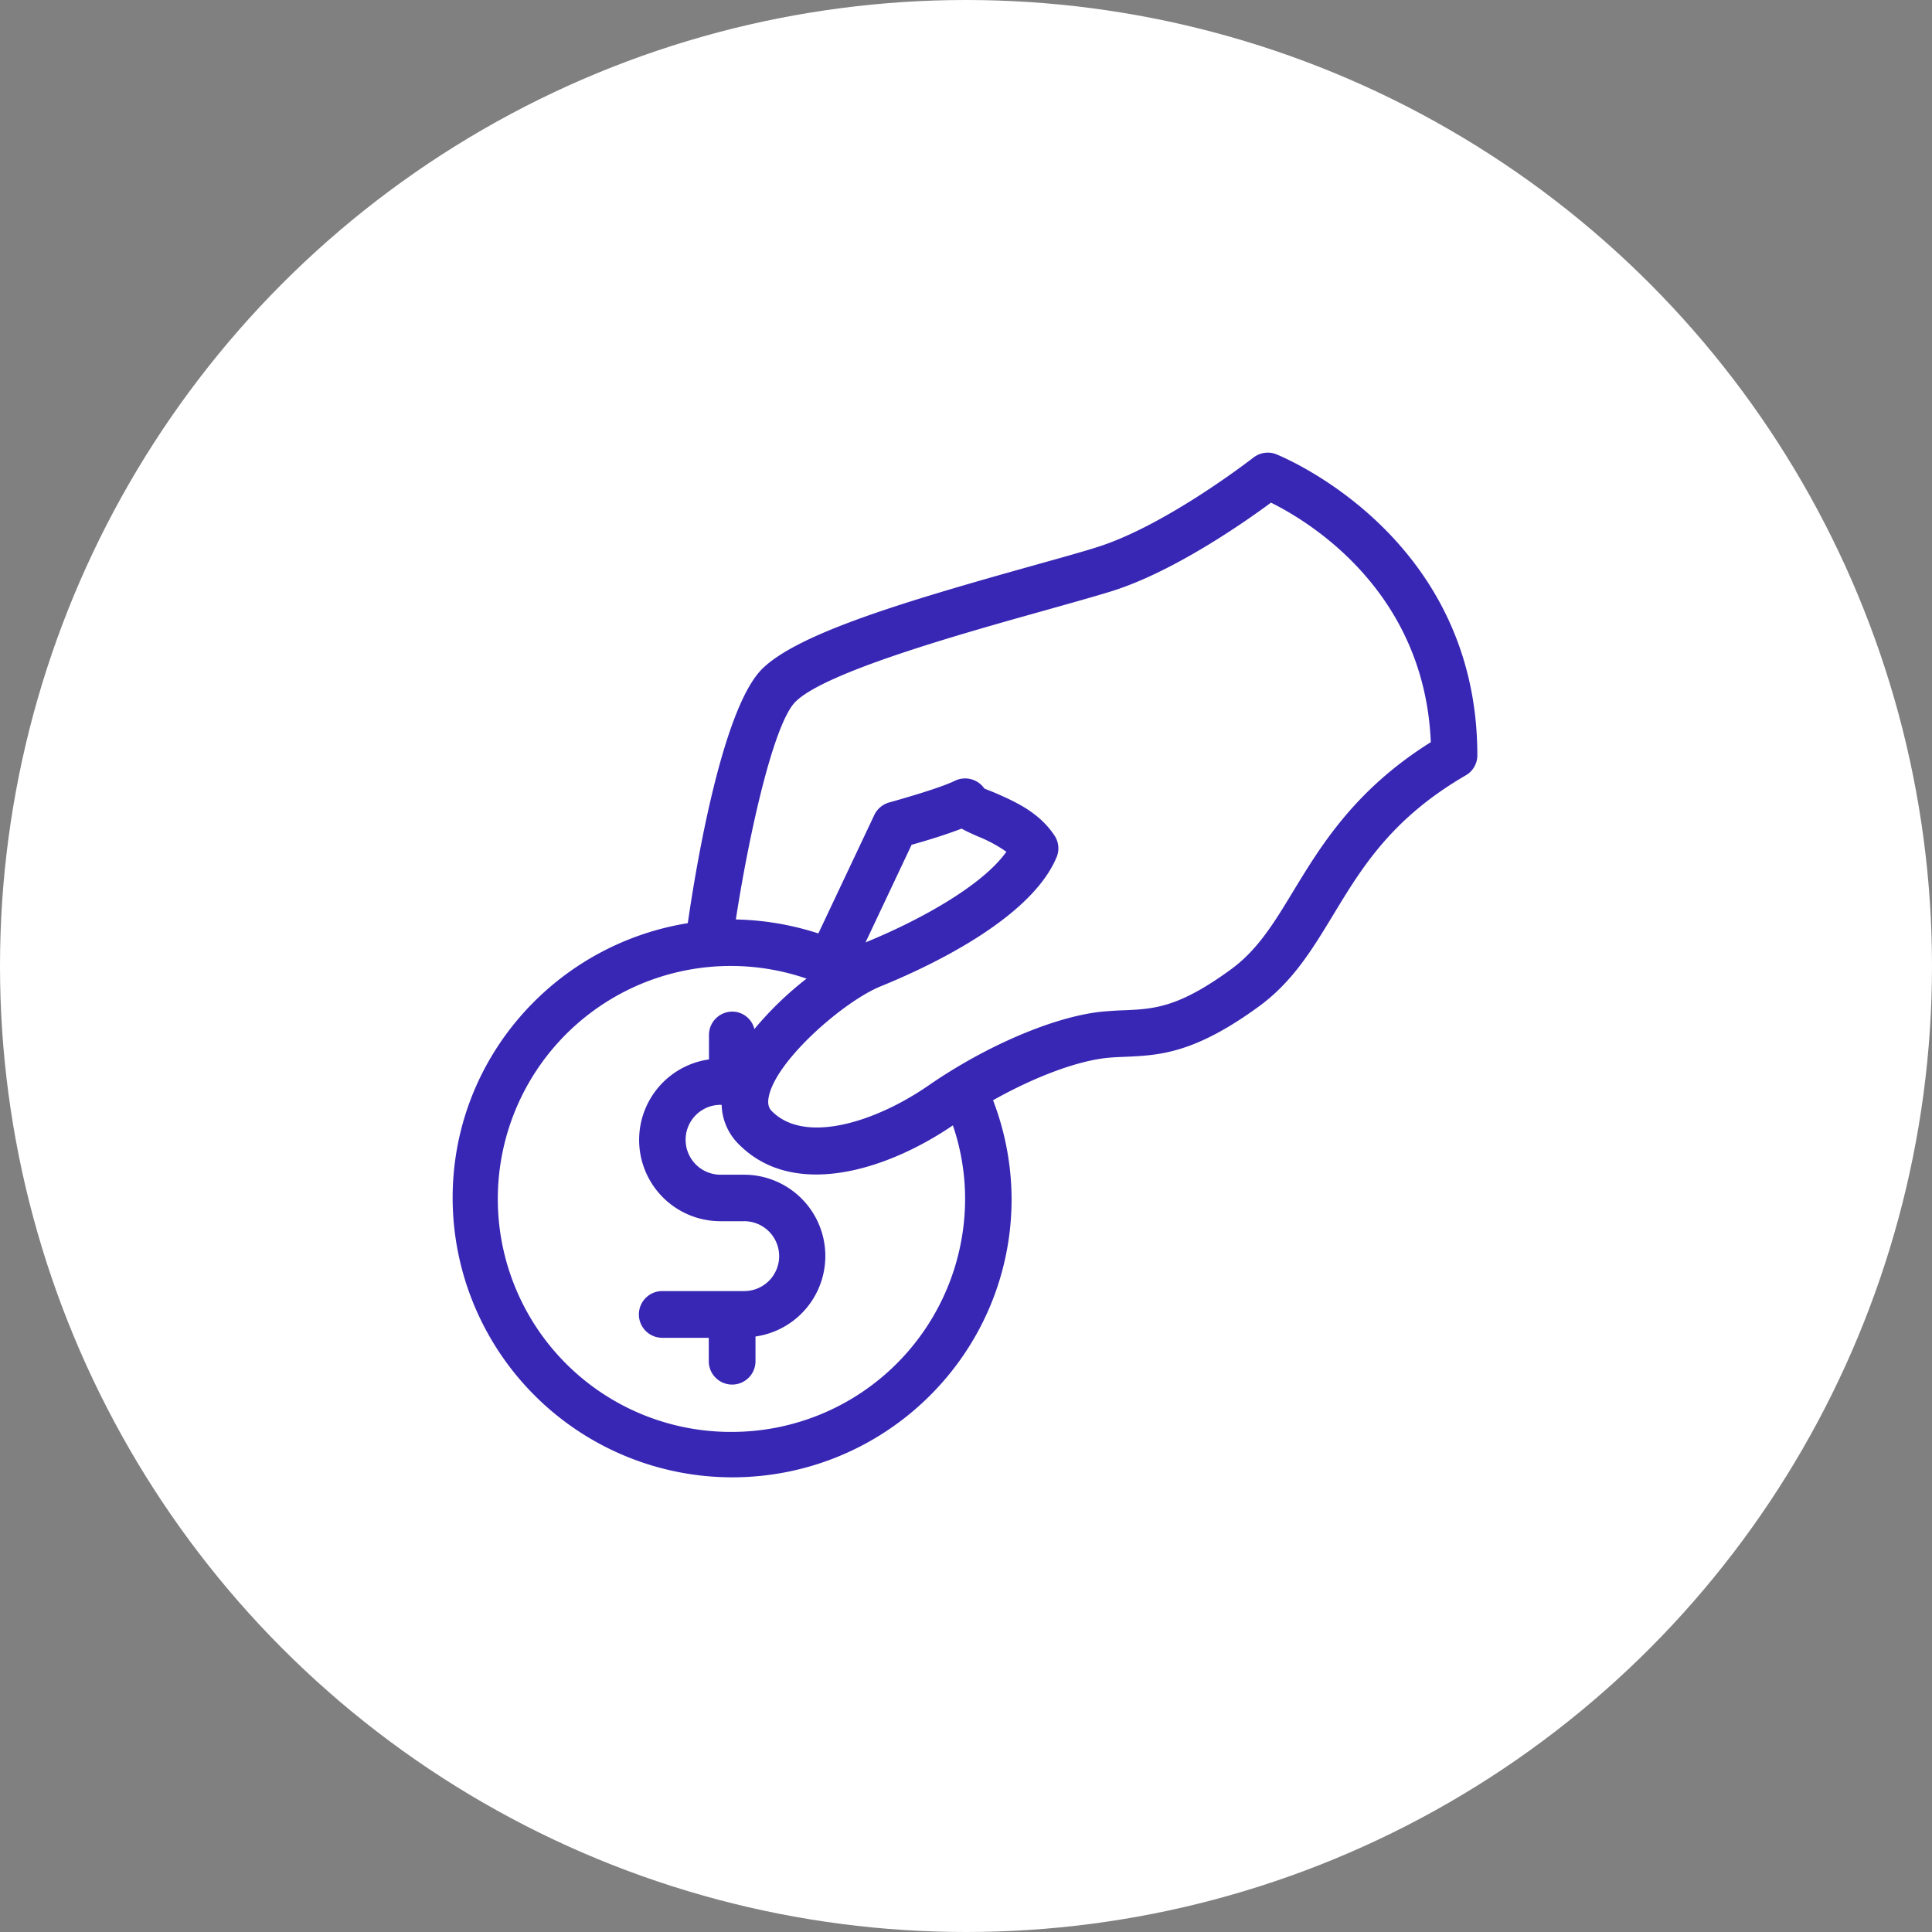 <svg xmlns="http://www.w3.org/2000/svg" width="700" height="700" viewBox="0 0 700 700">
  <rect x="0" y="0" width="700" height="700" fill="#808080" stroke="none"/>
  <g id="buy-shares" transform="translate(-8902 -21049)">
    <circle id="Ellipse_128" data-name="Ellipse 128" cx="350" cy="350" r="350" transform="translate(8902 21049)" fill="#fff"/>
    <path id="shares" d="M298.323.554A7.8,7.8,0,0,0,295.317,0,8.55,8.55,0,0,0,290.1,1.82c-.316.237-31.407,24.445-56.4,32.356-5.933,1.9-14.319,4.193-23.891,6.883C164,53.875,125.077,65.5,112.1,78.4c-14.4,14.4-23.891,71.2-26.9,92.084C37.023,178.235,0,219.688,0,270A101.354,101.354,0,0,0,101.261,371.263c55.852,0,101.261-45.093,101.261-100.865A100.939,100.939,0,0,0,195.8,234.64c15.031-8.465,30.457-14.24,41.3-15.347,2.373-.237,4.588-.316,6.8-.4,12.183-.554,24.761-1.187,47.941-18.037,12.5-9.019,19.619-20.885,27.214-33.384,10.443-17.246,21.2-34.967,48.02-50.551a8.372,8.372,0,0,0,4.193-7.278C371.263,29.429,299.114.87,298.323.554ZM101.261,354.808a84.412,84.412,0,1,1,26.976-164.232A121.436,121.436,0,0,0,109.33,208.85a8.291,8.291,0,0,0-7.99-6.329,8.474,8.474,0,0,0-8.465,8.465v8.86a29.457,29.457,0,0,0,4.193,58.62h8.465a12.658,12.658,0,1,1,0,25.315H75.945a8.465,8.465,0,1,0,0,16.93H92.8V329.1a8.465,8.465,0,1,0,16.929,0v-8.86a29.457,29.457,0,0,0-4.193-58.62H97.068a12.658,12.658,0,1,1,0-25.316h.4a20.818,20.818,0,0,0,6.329,14.4c7.753,7.753,17.483,10.838,27.926,10.838,16.771,0,35.125-7.99,49.523-17.8a82.657,82.657,0,0,1,4.43,26.66,84.541,84.541,0,0,1-84.415,84.405ZM149.6,177.443l16.692-35.362c4.588-1.266,12.183-3.56,18.116-5.854,1.82,1.028,3.8,1.9,5.933,2.848a49.521,49.521,0,0,1,10.284,5.538C191.841,157.033,168.662,169.691,149.6,177.443Zm155.055-18.67c-6.962,11.471-12.974,21.439-22.7,28.479-19.066,13.923-27.847,14.319-38.843,14.794q-3.679.119-7.6.475c-17.088,1.661-41.849,12.1-63.051,26.739-18.828,13.053-44.618,21.518-56.722,9.414-.949-.949-1.82-2.294-1.187-5.379,2.69-13.211,27.293-34.571,40.583-39.95,15.98-6.487,54.19-23.97,63.683-46.754a8.31,8.31,0,0,0-.791-7.911c-5.617-8.465-14.4-12.262-20.806-15.11-1.978-.87-4.588-1.82-4.588-1.9a8.468,8.468,0,0,0-10.68-2.769c-5.142,2.532-18.907,6.487-23.733,7.832a8.515,8.515,0,0,0-5.459,4.588L132.509,174.2a103.505,103.505,0,0,0-29.9-5.063c4.747-30.7,13.607-70.882,21.6-78.873C135.04,79.426,184.8,65.5,214.467,57.2c9.81-2.769,18.354-5.142,24.445-7.041C261.3,43.118,286.773,25.319,296.5,18.12c13.449,6.645,55.614,31.8,57.908,86.784-27.53,17.242-39.792,37.5-49.76,53.87Z" transform="translate(9066 21213)" fill="#3827b4"/>
  </g>
</svg>
